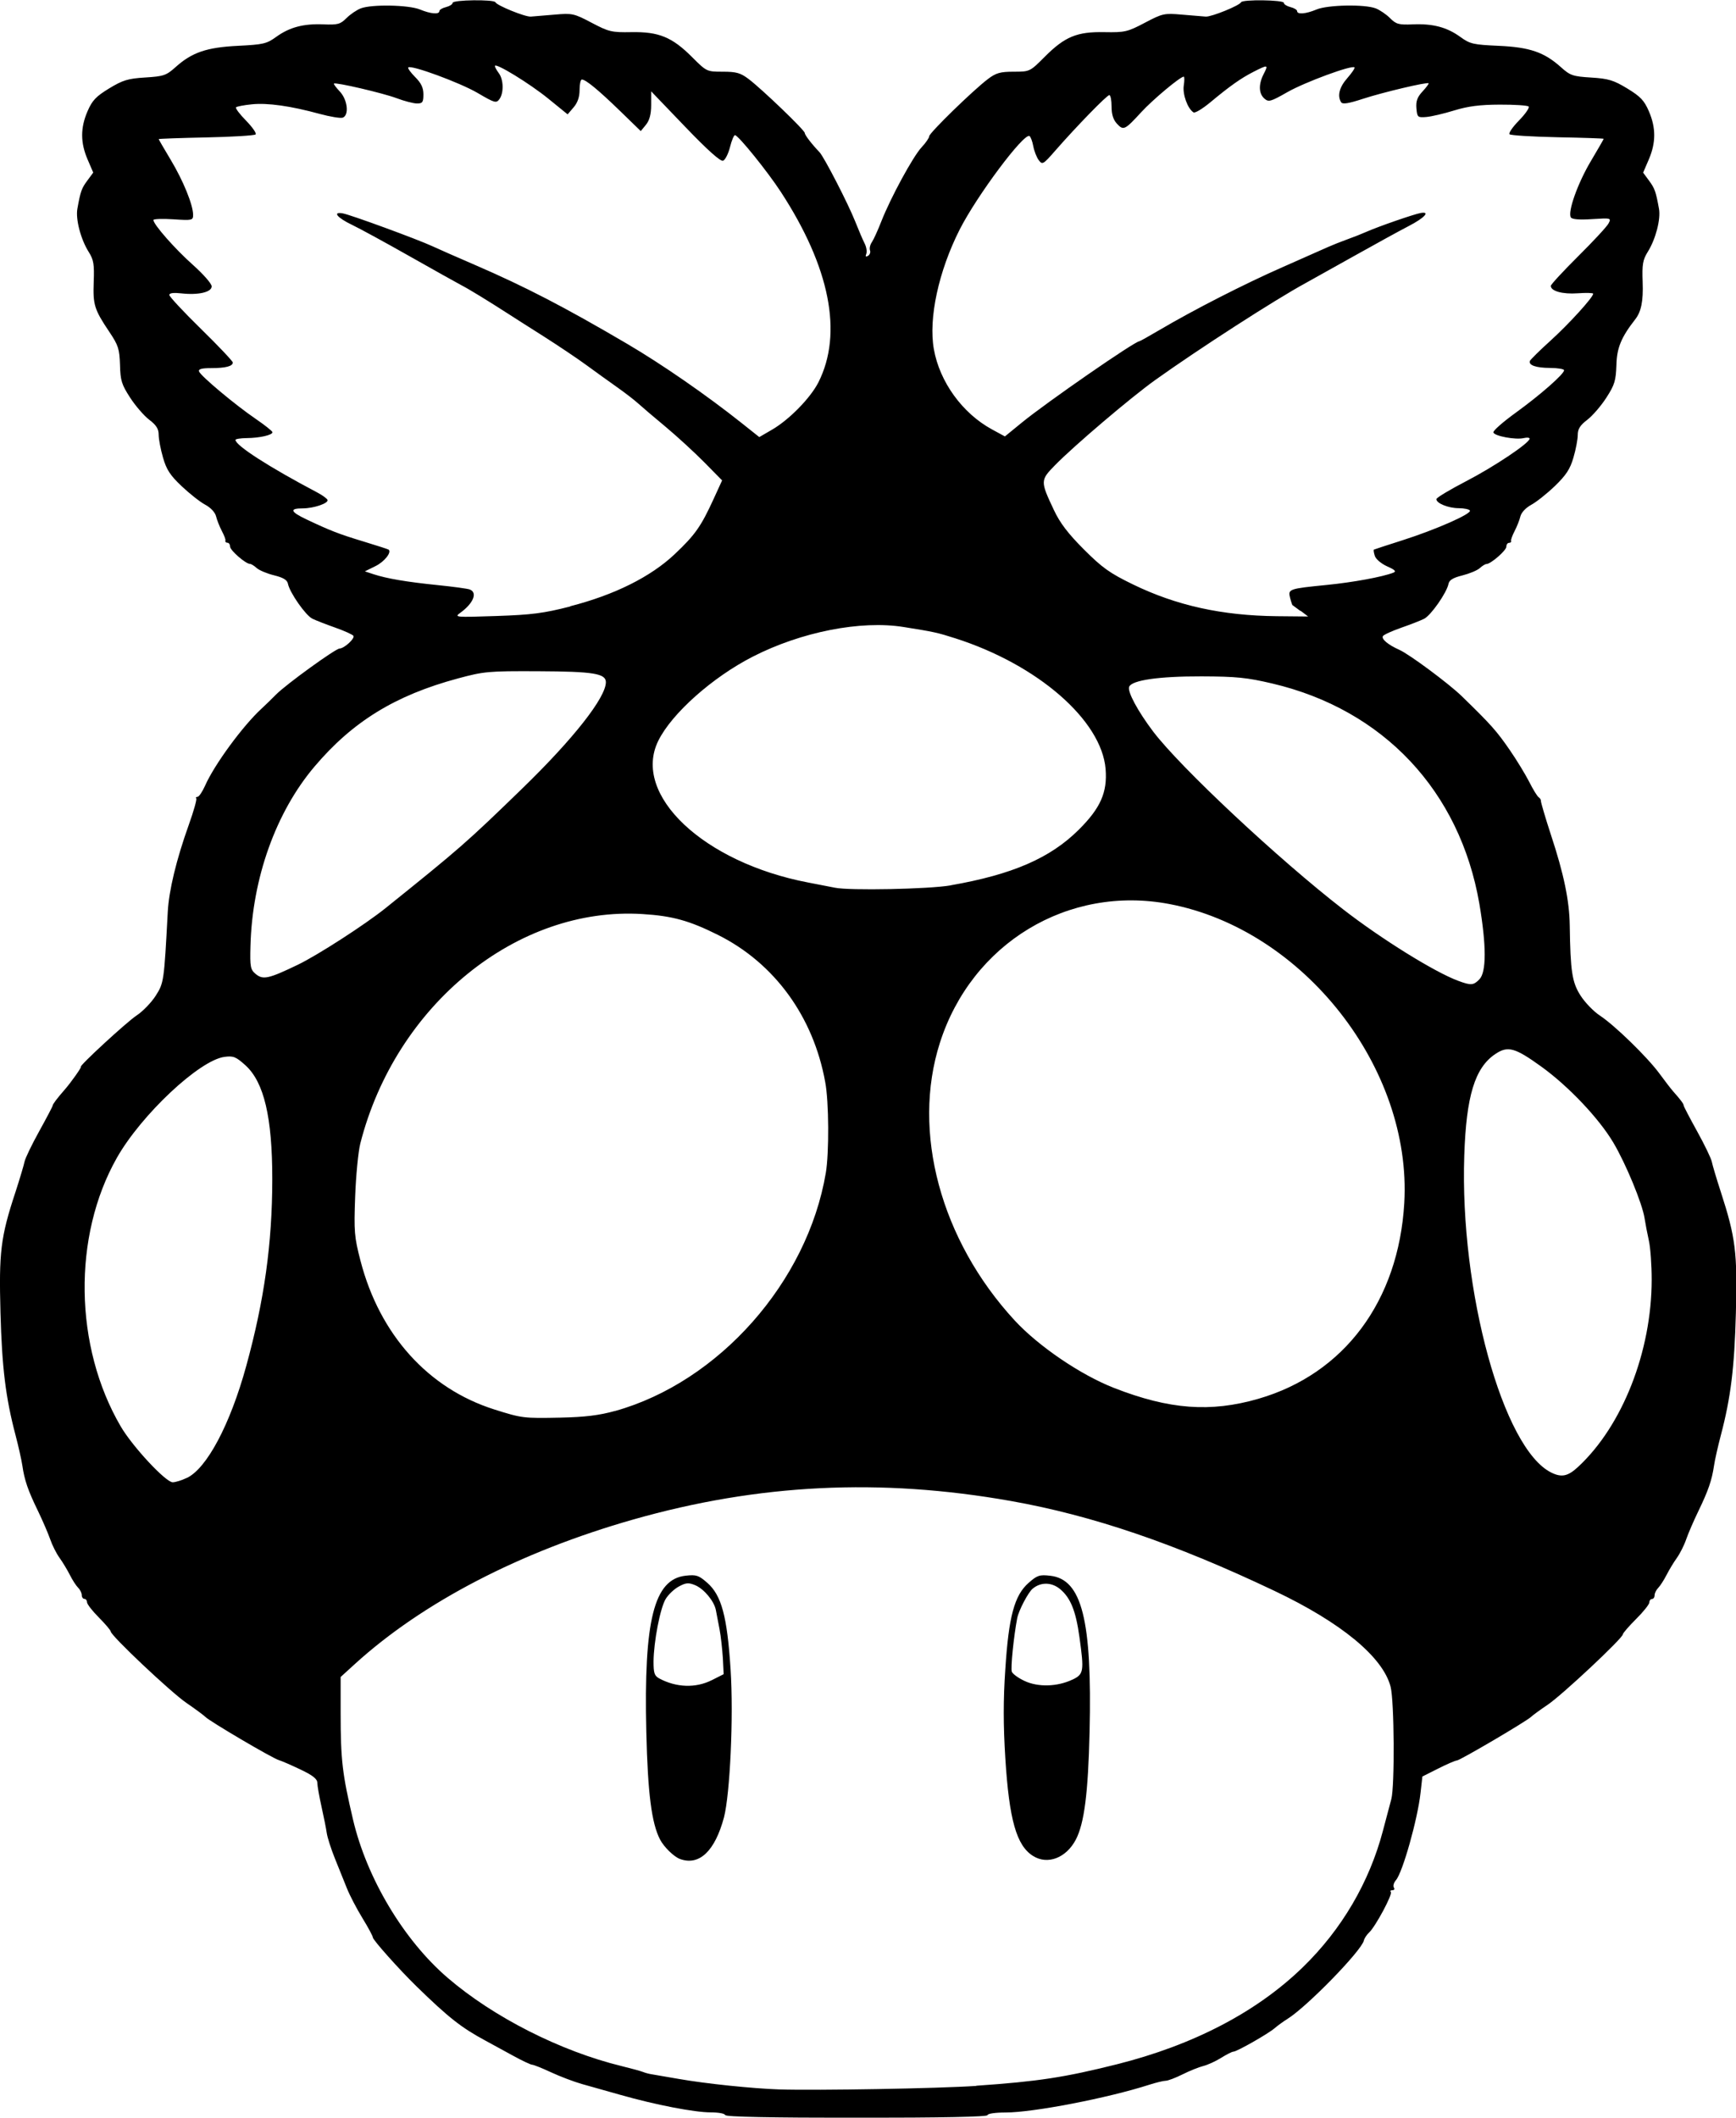 <?xml version="1.0" encoding="UTF-8" standalone="no"?>
<!-- Created with Inkscape (http://www.inkscape.org/) -->

<svg
   xmlns:dc="http://purl.org/dc/elements/1.1/"
   xmlns:cc="http://creativecommons.org/ns#"
   xmlns:rdf="http://www.w3.org/1999/02/22-rdf-syntax-ns#"
   xmlns:svg="http://www.w3.org/2000/svg"
   xmlns="http://www.w3.org/2000/svg"
   xmlns:sodipodi="http://sodipodi.sourceforge.net/DTD/sodipodi-0.dtd"
   xmlns:inkscape="http://www.inkscape.org/namespaces/inkscape"
   width="8.198mm"
   height="10mm"
   viewBox="0 0 29.049 35.433"
   id="svg3343"
   version="1.1"
   inkscape:version="0.91 r13725"
   sodipodi:docname="mushberry.svg">
  <defs
     id="defs3345" />
  <sodipodi:namedview
     id="base"
     pagecolor="#ffffff"
     bordercolor="#666666"
     borderopacity="1.0"
     inkscape:pageopacity="0.0"
     inkscape:pageshadow="2"
     inkscape:zoom="25.117759"
     inkscape:cx="14.524278"
     inkscape:cy="17.716549"
     inkscape:document-units="px"
     inkscape:current-layer="layer1"
     showgrid="false"
     fit-margin-top="0"
     fit-margin-left="0"
     fit-margin-right="0"
     fit-margin-bottom="0"
     inkscape:window-width="1920"
     inkscape:window-height="1057"
     inkscape:window-x="-8"
     inkscape:window-y="-8"
     inkscape:window-maximized="1" />
  <g
     inkscape:label="Layer 1"
     inkscape:groupmode="layer"
     id="layer1"
     transform="translate(-354.049,-420.36)">
    <path
       style="fill:#000000"
       d="m 366.18,455.749 c 0,-0.024 -0.107,-0.044 -0.239,-0.044 -0.272,0 -0.924,-0.126 -1.511,-0.293 -0.219,-0.062 -0.508,-0.144 -0.642,-0.181 -0.134,-0.038 -0.366,-0.126 -0.517,-0.196 -0.15,-0.07 -0.293,-0.127 -0.317,-0.127 -0.024,0 -0.171,-0.069 -0.325,-0.154 -0.154,-0.085 -0.36,-0.197 -0.458,-0.25 -0.403,-0.217 -0.615,-0.384 -1.152,-0.907 -0.287,-0.28 -0.731,-0.777 -0.731,-0.819 0,-0.021 -0.078,-0.167 -0.174,-0.323 -0.096,-0.157 -0.213,-0.381 -0.26,-0.499 -0.047,-0.118 -0.139,-0.344 -0.202,-0.502 -0.064,-0.158 -0.124,-0.348 -0.135,-0.421 -0.01,-0.073 -0.05,-0.272 -0.088,-0.443 -0.038,-0.171 -0.07,-0.35 -0.07,-0.399 -8e-4,-0.065 -0.076,-0.125 -0.278,-0.221 -0.152,-0.073 -0.318,-0.145 -0.368,-0.16 -0.11,-0.033 -1.147,-0.643 -1.226,-0.721 -0.03,-0.03 -0.175,-0.137 -0.321,-0.237 -0.263,-0.181 -1.261,-1.123 -1.264,-1.193 -8e-4,-0.02 -0.091,-0.126 -0.199,-0.235 -0.109,-0.109 -0.198,-0.224 -0.198,-0.255 0,-0.031 -0.02,-0.056 -0.044,-0.056 -0.024,0 -0.044,-0.029 -0.044,-0.063 0,-0.035 -0.027,-0.091 -0.061,-0.124 -0.033,-0.033 -0.096,-0.129 -0.138,-0.214 -0.043,-0.084 -0.12,-0.213 -0.173,-0.286 -0.053,-0.073 -0.123,-0.213 -0.156,-0.31 -0.034,-0.097 -0.126,-0.312 -0.206,-0.477 -0.166,-0.341 -0.225,-0.513 -0.26,-0.756 -0.014,-0.093 -0.065,-0.323 -0.114,-0.509 -0.166,-0.629 -0.227,-1.13 -0.252,-2.047 -0.027,-1.008 0,-1.264 0.251,-2.022 0.073,-0.225 0.141,-0.454 0.152,-0.509 0.011,-0.056 0.121,-0.284 0.245,-0.508 0.124,-0.224 0.226,-0.418 0.226,-0.431 0,-0.022 0.077,-0.124 0.199,-0.263 0.101,-0.114 0.291,-0.383 0.272,-0.383 -0.048,0 0.763,-0.748 0.934,-0.861 0.103,-0.068 0.246,-0.216 0.318,-0.329 0.137,-0.215 0.14,-0.237 0.202,-1.401 0.019,-0.36 0.143,-0.875 0.353,-1.462 0.082,-0.228 0.137,-0.426 0.124,-0.44 -0.014,-0.014 0,-0.025 0.02,-0.025 0.025,0 0.082,-0.085 0.128,-0.188 0.154,-0.35 0.63,-0.999 0.944,-1.288 0.058,-0.053 0.168,-0.16 0.244,-0.237 0.168,-0.17 0.993,-0.767 1.062,-0.769 0.078,-0.002 0.259,-0.168 0.232,-0.212 -0.013,-0.021 -0.149,-0.083 -0.302,-0.137 -0.153,-0.054 -0.326,-0.121 -0.385,-0.15 -0.114,-0.056 -0.38,-0.438 -0.409,-0.585 -0.012,-0.063 -0.077,-0.103 -0.232,-0.141 -0.118,-0.029 -0.249,-0.084 -0.291,-0.122 -0.042,-0.038 -0.092,-0.069 -0.112,-0.069 -0.072,0 -0.333,-0.227 -0.333,-0.29 0,-0.035 -0.02,-0.064 -0.044,-0.064 -0.024,0 -0.04,-0.015 -0.035,-0.033 0.01,-0.018 -0.022,-0.093 -0.06,-0.166 -0.038,-0.073 -0.081,-0.183 -0.096,-0.244 -0.016,-0.066 -0.09,-0.145 -0.182,-0.194 -0.086,-0.046 -0.263,-0.186 -0.394,-0.31 -0.191,-0.18 -0.254,-0.277 -0.311,-0.477 -0.04,-0.138 -0.073,-0.31 -0.073,-0.382 0,-0.099 -0.039,-0.162 -0.159,-0.253 -0.087,-0.067 -0.231,-0.233 -0.32,-0.371 -0.141,-0.218 -0.162,-0.286 -0.168,-0.546 -0.01,-0.265 -0.025,-0.324 -0.179,-0.553 -0.251,-0.374 -0.275,-0.452 -0.261,-0.835 0.011,-0.295 0,-0.37 -0.085,-0.504 -0.133,-0.213 -0.22,-0.547 -0.188,-0.722 0.052,-0.29 0.07,-0.341 0.167,-0.471 l 0.098,-0.133 -0.095,-0.221 c -0.12,-0.28 -0.121,-0.527 0,-0.806 0.078,-0.18 0.141,-0.247 0.361,-0.381 0.229,-0.139 0.314,-0.165 0.604,-0.183 0.307,-0.019 0.352,-0.034 0.507,-0.173 0.276,-0.248 0.522,-0.331 1.046,-0.357 0.421,-0.021 0.479,-0.034 0.638,-0.149 0.224,-0.162 0.457,-0.224 0.793,-0.21 0.238,0.01 0.281,-0.002 0.384,-0.105 0.064,-0.064 0.172,-0.137 0.24,-0.163 0.185,-0.07 0.802,-0.058 0.989,0.019 0.178,0.074 0.325,0.087 0.325,0.027 0,-0.022 0.05,-0.052 0.111,-0.067 0.061,-0.015 0.111,-0.047 0.111,-0.071 0,-0.051 0.694,-0.06 0.716,-0.01 0.024,0.054 0.495,0.246 0.591,0.24 0.049,-0.003 0.228,-0.018 0.399,-0.033 0.296,-0.026 0.324,-0.02 0.62,0.136 0.288,0.152 0.335,0.163 0.667,0.157 0.456,-0.008 0.679,0.083 1.011,0.415 0.246,0.246 0.248,0.247 0.517,0.247 0.226,0 0.296,0.02 0.431,0.122 0.224,0.169 0.94,0.857 0.94,0.903 0,0.034 0.117,0.186 0.247,0.322 0.077,0.08 0.481,0.865 0.596,1.156 0.058,0.146 0.129,0.313 0.159,0.371 0.03,0.058 0.042,0.136 0.028,0.173 -0.018,0.046 -0.01,0.057 0.029,0.034 0.03,-0.019 0.045,-0.059 0.033,-0.091 -0.012,-0.031 0,-0.094 0.032,-0.139 0.03,-0.045 0.101,-0.202 0.158,-0.348 0.157,-0.399 0.531,-1.087 0.674,-1.239 0.069,-0.074 0.126,-0.156 0.126,-0.183 2e-4,-0.055 0.735,-0.771 0.984,-0.959 0.135,-0.102 0.206,-0.122 0.431,-0.122 0.269,0 0.271,-0.001 0.518,-0.249 0.339,-0.339 0.54,-0.422 1.001,-0.413 0.341,0.006 0.385,-0.004 0.675,-0.157 0.296,-0.156 0.324,-0.162 0.62,-0.136 0.171,0.015 0.35,0.03 0.399,0.033 0.096,0.006 0.566,-0.185 0.591,-0.24 0.022,-0.05 0.716,-0.04 0.716,0.01 0,0.024 0.05,0.056 0.111,0.071 0.061,0.015 0.111,0.046 0.111,0.067 0,0.06 0.147,0.048 0.325,-0.027 0.186,-0.078 0.803,-0.09 0.989,-0.019 0.068,0.026 0.176,0.099 0.24,0.163 0.103,0.103 0.146,0.115 0.384,0.105 0.337,-0.014 0.569,0.048 0.794,0.211 0.161,0.117 0.216,0.129 0.638,0.148 0.522,0.023 0.764,0.106 1.045,0.358 0.155,0.139 0.199,0.154 0.506,0.173 0.289,0.018 0.375,0.044 0.604,0.183 0.22,0.134 0.283,0.2 0.361,0.381 0.12,0.278 0.119,0.526 -10e-4,0.806 l -0.095,0.221 0.098,0.133 c 0.096,0.13 0.115,0.182 0.167,0.471 0.032,0.175 -0.055,0.51 -0.188,0.722 -0.083,0.134 -0.096,0.21 -0.085,0.506 0.012,0.316 -0.024,0.494 -0.123,0.621 -0.235,0.3 -0.31,0.481 -0.316,0.766 -0.01,0.26 -0.027,0.328 -0.168,0.546 -0.088,0.137 -0.232,0.304 -0.32,0.371 -0.12,0.091 -0.159,0.154 -0.159,0.253 0,0.072 -0.032,0.243 -0.072,0.378 -0.056,0.194 -0.123,0.295 -0.311,0.477 -0.132,0.127 -0.31,0.268 -0.395,0.314 -0.092,0.05 -0.166,0.129 -0.182,0.194 -0.014,0.061 -0.058,0.171 -0.096,0.244 -0.038,0.073 -0.065,0.148 -0.06,0.166 0.01,0.018 -0.011,0.033 -0.035,0.033 -0.024,0 -0.044,0.029 -0.044,0.064 0,0.063 -0.261,0.29 -0.333,0.29 -0.02,0 -0.071,0.031 -0.112,0.069 -0.042,0.038 -0.173,0.092 -0.291,0.122 -0.155,0.038 -0.22,0.078 -0.232,0.141 -0.028,0.147 -0.295,0.529 -0.409,0.585 -0.059,0.029 -0.232,0.097 -0.385,0.15 -0.153,0.054 -0.29,0.116 -0.303,0.139 -0.03,0.049 0.087,0.146 0.273,0.229 0.168,0.074 0.83,0.566 1.047,0.777 0.495,0.482 0.58,0.578 0.805,0.904 0.115,0.167 0.26,0.406 0.324,0.531 0.063,0.126 0.134,0.241 0.158,0.256 0.023,0.015 0.04,0.045 0.037,0.066 0,0.022 0.074,0.279 0.17,0.571 0.213,0.645 0.306,1.094 0.312,1.506 0.011,0.771 0.039,0.953 0.18,1.174 0.074,0.116 0.219,0.266 0.322,0.334 0.25,0.164 0.798,0.698 0.999,0.972 0.089,0.122 0.192,0.255 0.228,0.296 0.126,0.142 0.177,0.21 0.177,0.237 0,0.015 0.102,0.21 0.226,0.434 0.124,0.224 0.234,0.452 0.245,0.508 0.011,0.056 0.079,0.285 0.152,0.509 0.246,0.759 0.278,1.014 0.251,2.022 -0.024,0.917 -0.086,1.418 -0.252,2.047 -0.049,0.187 -0.101,0.416 -0.114,0.509 -0.036,0.242 -0.095,0.415 -0.26,0.756 -0.08,0.165 -0.173,0.38 -0.206,0.477 -0.033,0.097 -0.104,0.237 -0.156,0.31 -0.053,0.073 -0.13,0.202 -0.173,0.286 -0.043,0.084 -0.105,0.18 -0.138,0.214 -0.033,0.033 -0.061,0.089 -0.061,0.124 0,0.035 -0.02,0.063 -0.044,0.063 -0.024,0 -0.044,0.026 -0.044,0.057 0,0.031 -0.099,0.156 -0.221,0.277 -0.121,0.121 -0.221,0.236 -0.222,0.256 0,0.065 -1.018,1.017 -1.255,1.177 -0.126,0.085 -0.252,0.177 -0.28,0.204 -0.074,0.073 -1.193,0.731 -1.243,0.731 -0.024,0 -0.164,0.06 -0.31,0.134 l -0.267,0.134 -0.031,0.276 c -0.05,0.445 -0.3,1.33 -0.411,1.458 -0.036,0.041 -0.052,0.096 -0.036,0.122 0.016,0.026 0.01,0.047 -0.025,0.047 -0.03,0 -0.041,0.013 -0.025,0.029 0.035,0.035 -0.257,0.58 -0.363,0.678 -0.04,0.037 -0.08,0.098 -0.088,0.134 -0.038,0.171 -0.954,1.111 -1.28,1.313 -0.067,0.042 -0.163,0.111 -0.211,0.153 -0.108,0.094 -0.635,0.394 -0.692,0.394 -0.023,0 -0.115,0.047 -0.206,0.104 -0.091,0.057 -0.225,0.118 -0.298,0.136 -0.073,0.018 -0.229,0.081 -0.347,0.14 -0.118,0.059 -0.245,0.107 -0.282,0.107 -0.037,0 -0.16,0.03 -0.273,0.066 -0.695,0.224 -1.943,0.465 -2.404,0.465 -0.173,0 -0.304,0.019 -0.304,0.044 0,0.029 -0.76,0.044 -2.192,0.044 -1.432,0 -2.192,-0.015 -2.192,-0.044 z m 4.208,-0.49 c 1.029,-0.071 1.474,-0.139 2.348,-0.358 1.282,-0.322 2.345,-0.876 3.116,-1.627 0.648,-0.63 1.111,-1.42 1.337,-2.278 0.063,-0.239 0.126,-0.478 0.141,-0.531 0.059,-0.219 0.05,-1.646 -0.012,-1.883 -0.129,-0.497 -0.826,-1.072 -1.941,-1.602 -1.661,-0.79 -3.047,-1.263 -4.413,-1.505 -2.183,-0.387 -4.224,-0.287 -6.323,0.311 -1.889,0.538 -3.52,1.385 -4.655,2.418 l -0.237,0.216 0,0.598 c 0,0.796 0.029,1.028 0.207,1.787 0.23,0.981 0.847,2.015 1.582,2.647 0.766,0.659 1.889,1.229 2.914,1.479 0.158,0.039 0.318,0.082 0.354,0.097 0.037,0.015 0.096,0.031 0.133,0.037 0.036,0.006 0.246,0.042 0.465,0.08 0.462,0.081 1.237,0.161 1.683,0.176 0.636,0.02 2.68,-0.016 3.3,-0.059 z m -4.961,-3.794 c -0.101,-0.037 -0.267,-0.199 -0.333,-0.325 -0.142,-0.273 -0.206,-0.776 -0.23,-1.799 -0.044,-1.874 0.128,-2.557 0.657,-2.616 0.18,-0.02 0.219,-0.007 0.363,0.119 0.238,0.209 0.333,0.561 0.39,1.447 0.052,0.798 -0.01,2.086 -0.11,2.476 -0.152,0.568 -0.414,0.816 -0.737,0.698 z m 0.533,-2.992 0.198,-0.1 -0.013,-0.266 c -0.01,-0.146 -0.032,-0.365 -0.056,-0.487 -0.024,-0.122 -0.051,-0.265 -0.061,-0.319 -0.028,-0.15 -0.2,-0.356 -0.346,-0.417 -0.111,-0.046 -0.154,-0.043 -0.274,0.022 -0.078,0.042 -0.177,0.136 -0.221,0.21 -0.092,0.155 -0.199,0.713 -0.202,1.045 0,0.193 0.014,0.239 0.095,0.283 0.287,0.154 0.611,0.164 0.879,0.029 z m 5.376,2.942 c -0.278,-0.174 -0.4,-0.603 -0.465,-1.639 -0.034,-0.544 -0.035,-0.977 0,-1.484 0.057,-0.886 0.152,-1.238 0.39,-1.447 0.144,-0.127 0.183,-0.14 0.363,-0.119 0.529,0.06 0.701,0.742 0.657,2.616 -0.024,1.023 -0.088,1.526 -0.23,1.799 -0.16,0.306 -0.471,0.426 -0.713,0.275 z m 0.657,-2.95 c 0.191,-0.091 0.199,-0.138 0.118,-0.716 -0.06,-0.435 -0.148,-0.652 -0.32,-0.797 -0.142,-0.12 -0.325,-0.124 -0.462,-0.01 -0.076,0.063 -0.234,0.364 -0.259,0.495 -0.058,0.3 -0.112,0.837 -0.09,0.895 0.014,0.037 0.111,0.107 0.215,0.155 0.226,0.106 0.549,0.096 0.798,-0.023 z m -14.817,-3.376 c 0.334,-0.159 0.725,-0.895 0.994,-1.875 0.302,-1.1 0.434,-2.045 0.435,-3.123 7e-4,-1.036 -0.138,-1.625 -0.45,-1.907 -0.159,-0.143 -0.201,-0.16 -0.351,-0.14 -0.419,0.056 -1.391,0.969 -1.799,1.688 -0.744,1.313 -0.717,3.16 0.065,4.497 0.197,0.336 0.752,0.933 0.869,0.933 0.045,0 0.152,-0.033 0.237,-0.074 z m 23.281,-0.186 c 0.741,-0.688 1.229,-1.929 1.23,-3.13 2e-4,-0.244 -0.021,-0.539 -0.047,-0.654 -0.026,-0.116 -0.058,-0.284 -0.072,-0.375 -0.037,-0.244 -0.314,-0.915 -0.523,-1.266 -0.241,-0.406 -0.749,-0.942 -1.203,-1.27 -0.445,-0.321 -0.562,-0.353 -0.773,-0.211 -0.341,0.23 -0.485,0.701 -0.518,1.696 -0.077,2.266 0.65,4.911 1.457,5.307 0.173,0.085 0.278,0.062 0.449,-0.097 z m -16.115,-0.934 c 1.735,-0.485 3.216,-2.157 3.525,-3.981 0.057,-0.333 0.053,-1.199 -0.01,-1.525 -0.199,-1.095 -0.849,-1.987 -1.792,-2.459 -0.48,-0.24 -0.764,-0.319 -1.265,-0.35 -2.099,-0.132 -4.13,1.519 -4.722,3.839 -0.034,0.134 -0.073,0.533 -0.086,0.886 -0.022,0.588 -0.014,0.679 0.089,1.076 0.32,1.235 1.131,2.137 2.238,2.488 0.465,0.147 0.488,0.15 1.111,0.137 0.408,-0.009 0.646,-0.038 0.908,-0.111 z m 10.763,-0.204 c 1.436,-0.415 2.346,-1.635 2.442,-3.275 0.131,-2.26 -1.69,-4.578 -3.932,-5.004 -1.692,-0.321 -3.307,0.656 -3.839,2.324 -0.475,1.487 0.013,3.299 1.249,4.641 0.4,0.434 1.106,0.914 1.667,1.133 0.925,0.361 1.612,0.412 2.414,0.181 z m 3.698,-7.018 c 0.12,-0.12 0.119,-0.567 0,-1.268 -0.327,-1.886 -1.604,-3.244 -3.462,-3.682 -0.425,-0.1 -0.603,-0.118 -1.186,-0.12 -0.715,-0.002 -1.169,0.064 -1.212,0.175 -0.031,0.081 0.145,0.408 0.402,0.748 0.457,0.602 2.094,2.135 3.18,2.976 0.642,0.498 1.533,1.051 1.924,1.195 0.216,0.08 0.254,0.077 0.356,-0.025 z m -19.77,-0.245 c 0.327,-0.157 1.128,-0.674 1.467,-0.947 1.252,-1.006 1.351,-1.093 2.283,-1.997 0.858,-0.832 1.404,-1.526 1.404,-1.784 0,-0.145 -0.209,-0.179 -1.129,-0.183 -0.839,-0.004 -0.91,0.003 -1.348,0.121 -1.047,0.282 -1.761,0.721 -2.399,1.475 -0.646,0.763 -1.041,1.868 -1.071,2.999 -0.01,0.359 0,0.398 0.09,0.473 0.121,0.099 0.215,0.078 0.703,-0.157 z m 10.923,-1.329 c 1.032,-0.18 1.664,-0.454 2.141,-0.927 0.367,-0.364 0.484,-0.628 0.452,-1.02 -0.068,-0.816 -1.138,-1.746 -2.515,-2.186 -0.3,-0.096 -0.355,-0.108 -0.864,-0.189 -0.717,-0.115 -1.714,0.081 -2.525,0.496 -0.675,0.345 -1.357,0.952 -1.581,1.408 -0.445,0.903 0.757,2.038 2.512,2.372 0.195,0.037 0.394,0.076 0.443,0.086 0.24,0.051 1.578,0.024 1.938,-0.039 z m -6.367,-4.669 c 0.741,-0.19 1.346,-0.491 1.749,-0.871 0.34,-0.321 0.441,-0.463 0.652,-0.925 l 0.142,-0.31 -0.297,-0.302 c -0.164,-0.166 -0.457,-0.435 -0.652,-0.598 -0.195,-0.162 -0.404,-0.34 -0.464,-0.395 -0.061,-0.055 -0.216,-0.174 -0.346,-0.266 -0.13,-0.091 -0.359,-0.257 -0.51,-0.367 -0.151,-0.111 -0.474,-0.327 -0.717,-0.482 -0.244,-0.154 -0.513,-0.326 -0.598,-0.381 -0.328,-0.211 -0.647,-0.407 -0.775,-0.473 -0.073,-0.038 -0.463,-0.257 -0.867,-0.485 -0.404,-0.229 -0.837,-0.465 -0.962,-0.525 -0.253,-0.12 -0.34,-0.227 -0.158,-0.194 0.132,0.024 1.245,0.432 1.5,0.55 0.097,0.045 0.416,0.186 0.709,0.312 0.842,0.364 1.504,0.707 2.547,1.32 0.581,0.341 1.331,0.86 1.918,1.327 l 0.294,0.234 0.212,-0.123 c 0.29,-0.168 0.645,-0.532 0.778,-0.794 0.412,-0.818 0.193,-1.926 -0.631,-3.188 -0.223,-0.342 -0.708,-0.942 -0.765,-0.947 -0.018,-0.002 -0.056,0.088 -0.084,0.2 -0.028,0.112 -0.08,0.214 -0.116,0.228 -0.043,0.016 -0.26,-0.178 -0.634,-0.568 l -0.569,-0.593 0,0.228 c 0,0.157 -0.029,0.26 -0.088,0.332 l -0.086,0.105 -0.346,-0.336 c -0.362,-0.351 -0.575,-0.527 -0.64,-0.527 -0.021,0 -0.038,0.079 -0.038,0.175 0,0.118 -0.033,0.213 -0.1,0.291 l -0.1,0.117 -0.32,-0.26 c -0.314,-0.256 -0.897,-0.613 -0.897,-0.549 0,0.018 0.029,0.071 0.065,0.119 0.081,0.107 0.086,0.331 0.011,0.435 -0.053,0.072 -0.079,0.065 -0.365,-0.103 -0.296,-0.173 -1.114,-0.474 -1.161,-0.427 -0.012,0.012 0.04,0.085 0.116,0.161 0.101,0.101 0.138,0.179 0.138,0.29 0,0.131 -0.015,0.152 -0.107,0.152 -0.059,0 -0.213,-0.04 -0.343,-0.089 -0.229,-0.086 -1.02,-0.27 -1.047,-0.244 -0.01,0.007 0.037,0.068 0.1,0.135 0.128,0.138 0.156,0.393 0.048,0.435 -0.036,0.014 -0.21,-0.015 -0.388,-0.063 -0.486,-0.133 -0.871,-0.187 -1.135,-0.16 -0.131,0.013 -0.249,0.036 -0.264,0.05 -0.014,0.014 0.061,0.115 0.168,0.223 0.106,0.109 0.179,0.213 0.16,0.231 -0.019,0.018 -0.391,0.041 -0.828,0.05 -0.437,0.009 -0.794,0.022 -0.794,0.028 0,0.006 0.091,0.163 0.202,0.348 0.209,0.348 0.374,0.753 0.374,0.92 0,0.091 -0.015,0.095 -0.332,0.074 -0.183,-0.012 -0.332,-0.006 -0.332,0.012 0,0.074 0.361,0.484 0.659,0.749 0.173,0.154 0.316,0.316 0.316,0.361 0,0.098 -0.225,0.15 -0.512,0.117 -0.127,-0.014 -0.197,-0.005 -0.197,0.027 0,0.027 0.239,0.283 0.531,0.569 0.292,0.286 0.531,0.539 0.531,0.561 0,0.063 -0.12,0.094 -0.362,0.094 -0.157,0 -0.216,0.016 -0.203,0.055 0.024,0.074 0.607,0.562 0.952,0.797 0.152,0.104 0.276,0.203 0.277,0.221 0,0.047 -0.213,0.096 -0.431,0.098 -0.103,10e-4 -0.188,0.015 -0.188,0.03 -4e-4,0.093 0.566,0.457 1.372,0.882 0.085,0.045 0.16,0.1 0.168,0.123 0.019,0.056 -0.232,0.141 -0.415,0.141 -0.228,0 -0.208,0.056 0.064,0.185 0.402,0.19 0.537,0.243 0.959,0.371 0.219,0.067 0.406,0.127 0.414,0.134 0.056,0.044 -0.07,0.203 -0.219,0.276 l -0.178,0.088 0.146,0.048 c 0.222,0.073 0.554,0.129 1.073,0.182 0.258,0.026 0.499,0.059 0.536,0.073 0.134,0.051 0.062,0.231 -0.155,0.388 -0.108,0.078 -0.093,0.079 0.598,0.056 0.595,-0.02 0.794,-0.046 1.24,-0.16 z m 12.219,0.078 c -0.07,-0.053 -0.131,-0.098 -0.135,-0.1 0,-0.002 -0.021,-0.056 -0.037,-0.12 -0.037,-0.146 -0.02,-0.152 0.616,-0.215 0.439,-0.044 0.926,-0.133 1.112,-0.205 0.054,-0.021 0.027,-0.048 -0.104,-0.106 -0.098,-0.044 -0.189,-0.121 -0.206,-0.175 -0.017,-0.053 -0.024,-0.1 -0.015,-0.105 0.01,-0.005 0.224,-0.076 0.48,-0.157 0.555,-0.177 1.159,-0.443 1.126,-0.497 -0.013,-0.021 -0.097,-0.039 -0.187,-0.039 -0.175,-7e-4 -0.376,-0.083 -0.374,-0.152 7e-4,-0.023 0.223,-0.157 0.493,-0.297 0.47,-0.243 1.065,-0.641 1.067,-0.714 5e-4,-0.019 -0.044,-0.023 -0.099,-0.01 -0.134,0.032 -0.487,-0.033 -0.507,-0.094 -0.01,-0.027 0.159,-0.175 0.373,-0.33 0.413,-0.299 0.81,-0.648 0.81,-0.711 0,-0.021 -0.105,-0.038 -0.233,-0.039 -0.238,-6.9e-4 -0.367,-0.046 -0.338,-0.119 0.01,-0.022 0.166,-0.177 0.349,-0.342 0.306,-0.278 0.709,-0.721 0.709,-0.781 0,-0.014 -0.117,-0.017 -0.26,-0.007 -0.251,0.018 -0.449,-0.036 -0.449,-0.124 0,-0.023 0.207,-0.246 0.459,-0.497 0.253,-0.251 0.481,-0.497 0.507,-0.548 0.047,-0.091 0.042,-0.092 -0.276,-0.072 -0.212,0.014 -0.335,0.004 -0.355,-0.029 -0.056,-0.091 0.115,-0.572 0.334,-0.94 0.119,-0.2 0.216,-0.369 0.216,-0.375 0,-0.006 -0.347,-0.018 -0.771,-0.026 -0.424,-0.009 -0.787,-0.031 -0.805,-0.05 -0.019,-0.019 0.053,-0.123 0.16,-0.232 0.106,-0.109 0.178,-0.213 0.16,-0.232 -0.019,-0.019 -0.237,-0.033 -0.484,-0.032 -0.333,10e-4 -0.531,0.027 -0.763,0.098 -0.172,0.053 -0.381,0.102 -0.465,0.109 -0.145,0.012 -0.153,0.005 -0.166,-0.145 -0.01,-0.12 0.014,-0.187 0.102,-0.282 0.063,-0.068 0.109,-0.13 0.102,-0.137 -0.025,-0.024 -0.765,0.151 -1.099,0.26 -0.241,0.079 -0.341,0.095 -0.365,0.057 -0.067,-0.106 -0.03,-0.253 0.105,-0.405 0.076,-0.087 0.13,-0.167 0.119,-0.178 -0.043,-0.043 -0.827,0.246 -1.121,0.413 -0.284,0.162 -0.317,0.171 -0.388,0.108 -0.095,-0.085 -0.099,-0.239 -0.01,-0.412 0.081,-0.156 0.071,-0.158 -0.169,-0.036 -0.212,0.108 -0.395,0.237 -0.729,0.515 -0.128,0.106 -0.252,0.181 -0.277,0.165 -0.098,-0.061 -0.186,-0.304 -0.163,-0.45 0.013,-0.082 0.012,-0.148 0,-0.148 -0.059,0 -0.517,0.383 -0.712,0.595 -0.274,0.299 -0.297,0.31 -0.405,0.194 -0.063,-0.068 -0.091,-0.157 -0.091,-0.289 0,-0.105 -0.017,-0.191 -0.038,-0.191 -0.04,0 -0.551,0.525 -0.905,0.93 -0.202,0.232 -0.216,0.239 -0.276,0.158 -0.035,-0.047 -0.076,-0.152 -0.091,-0.233 -0.015,-0.081 -0.044,-0.158 -0.063,-0.17 -0.093,-0.058 -0.882,0.999 -1.169,1.565 -0.353,0.697 -0.523,1.485 -0.432,2 0.097,0.548 0.477,1.073 0.97,1.342 l 0.219,0.119 0.284,-0.232 c 0.416,-0.34 1.89,-1.36 1.965,-1.36 0.01,0 0.163,-0.086 0.342,-0.191 0.57,-0.336 1.413,-0.767 2.052,-1.048 0.341,-0.15 0.684,-0.302 0.763,-0.338 0.079,-0.035 0.224,-0.093 0.322,-0.128 0.099,-0.035 0.243,-0.092 0.322,-0.127 0.198,-0.088 0.787,-0.292 0.904,-0.314 0.171,-0.032 0.07,0.08 -0.197,0.218 -0.14,0.072 -0.557,0.301 -0.928,0.509 -0.371,0.208 -0.729,0.408 -0.797,0.445 -0.508,0.276 -1.789,1.102 -2.515,1.621 -0.41,0.293 -1.362,1.103 -1.678,1.426 -0.248,0.254 -0.248,0.265 -0.018,0.753 0.101,0.215 0.238,0.394 0.501,0.657 0.307,0.307 0.431,0.396 0.822,0.586 0.727,0.353 1.488,0.521 2.404,0.531 l 0.526,0.005 -0.128,-0.097 z"
       id="path5570"
       inkscape:connector-curvature="0" />
  </g>
</svg>
